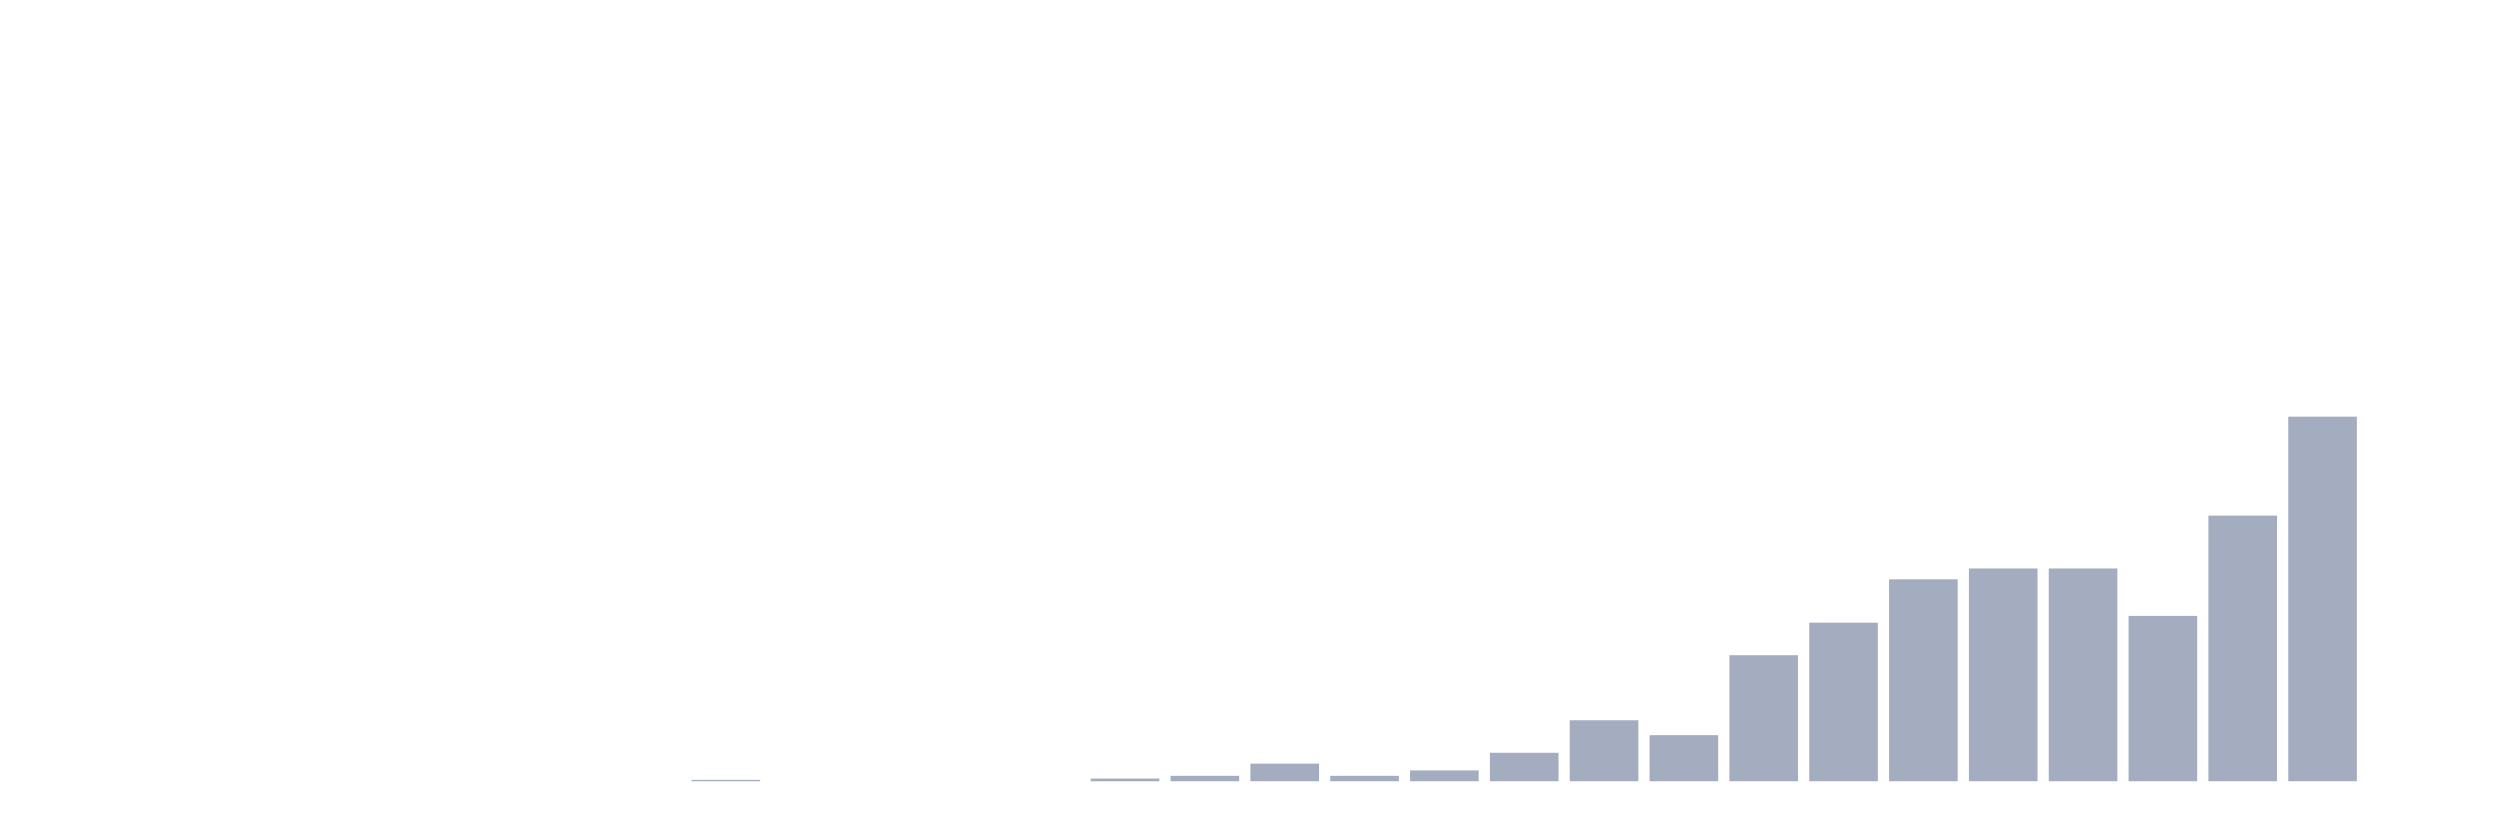 <svg xmlns="http://www.w3.org/2000/svg" viewBox="0 0 480 160"><g transform="translate(10,10)"><rect class="bar" x="0.153" width="13.175" y="140" height="0" fill="rgb(164,173,192)"></rect><rect class="bar" x="15.482" width="13.175" y="140" height="0" fill="rgb(164,173,192)"></rect><rect class="bar" x="30.81" width="13.175" y="140" height="0" fill="rgb(164,173,192)"></rect><rect class="bar" x="46.138" width="13.175" y="140" height="0" fill="rgb(164,173,192)"></rect><rect class="bar" x="61.466" width="13.175" y="140" height="0" fill="rgb(164,173,192)"></rect><rect class="bar" x="76.794" width="13.175" y="140" height="0" fill="rgb(164,173,192)"></rect><rect class="bar" x="92.123" width="13.175" y="140" height="0" fill="rgb(164,173,192)"></rect><rect class="bar" x="107.451" width="13.175" y="140" height="0" fill="rgb(164,173,192)"></rect><rect class="bar" x="122.779" width="13.175" y="139.74" height="0.26" fill="rgb(164,173,192)"></rect><rect class="bar" x="138.107" width="13.175" y="140" height="0" fill="rgb(164,173,192)"></rect><rect class="bar" x="153.436" width="13.175" y="140" height="0" fill="rgb(164,173,192)"></rect><rect class="bar" x="168.764" width="13.175" y="140" height="0" fill="rgb(164,173,192)"></rect><rect class="bar" x="184.092" width="13.175" y="140" height="0" fill="rgb(164,173,192)"></rect><rect class="bar" x="199.42" width="13.175" y="139.48" height="0.52" fill="rgb(164,173,192)"></rect><rect class="bar" x="214.748" width="13.175" y="138.959" height="1.041" fill="rgb(164,173,192)"></rect><rect class="bar" x="230.077" width="13.175" y="136.617" height="3.383" fill="rgb(164,173,192)"></rect><rect class="bar" x="245.405" width="13.175" y="138.959" height="1.041" fill="rgb(164,173,192)"></rect><rect class="bar" x="260.733" width="13.175" y="137.918" height="2.082" fill="rgb(164,173,192)"></rect><rect class="bar" x="276.061" width="13.175" y="134.535" height="5.465" fill="rgb(164,173,192)"></rect><rect class="bar" x="291.39" width="13.175" y="128.29" height="11.71" fill="rgb(164,173,192)"></rect><rect class="bar" x="306.718" width="13.175" y="131.152" height="8.848" fill="rgb(164,173,192)"></rect><rect class="bar" x="322.046" width="13.175" y="115.799" height="24.201" fill="rgb(164,173,192)"></rect><rect class="bar" x="337.374" width="13.175" y="109.554" height="30.446" fill="rgb(164,173,192)"></rect><rect class="bar" x="352.702" width="13.175" y="101.227" height="38.773" fill="rgb(164,173,192)"></rect><rect class="bar" x="368.031" width="13.175" y="99.145" height="40.855" fill="rgb(164,173,192)"></rect><rect class="bar" x="383.359" width="13.175" y="99.145" height="40.855" fill="rgb(164,173,192)"></rect><rect class="bar" x="398.687" width="13.175" y="108.253" height="31.747" fill="rgb(164,173,192)"></rect><rect class="bar" x="414.015" width="13.175" y="88.996" height="51.004" fill="rgb(164,173,192)"></rect><rect class="bar" x="429.344" width="13.175" y="70" height="70" fill="rgb(164,173,192)"></rect><rect class="bar" x="444.672" width="13.175" y="140" height="0" fill="rgb(164,173,192)"></rect></g></svg>